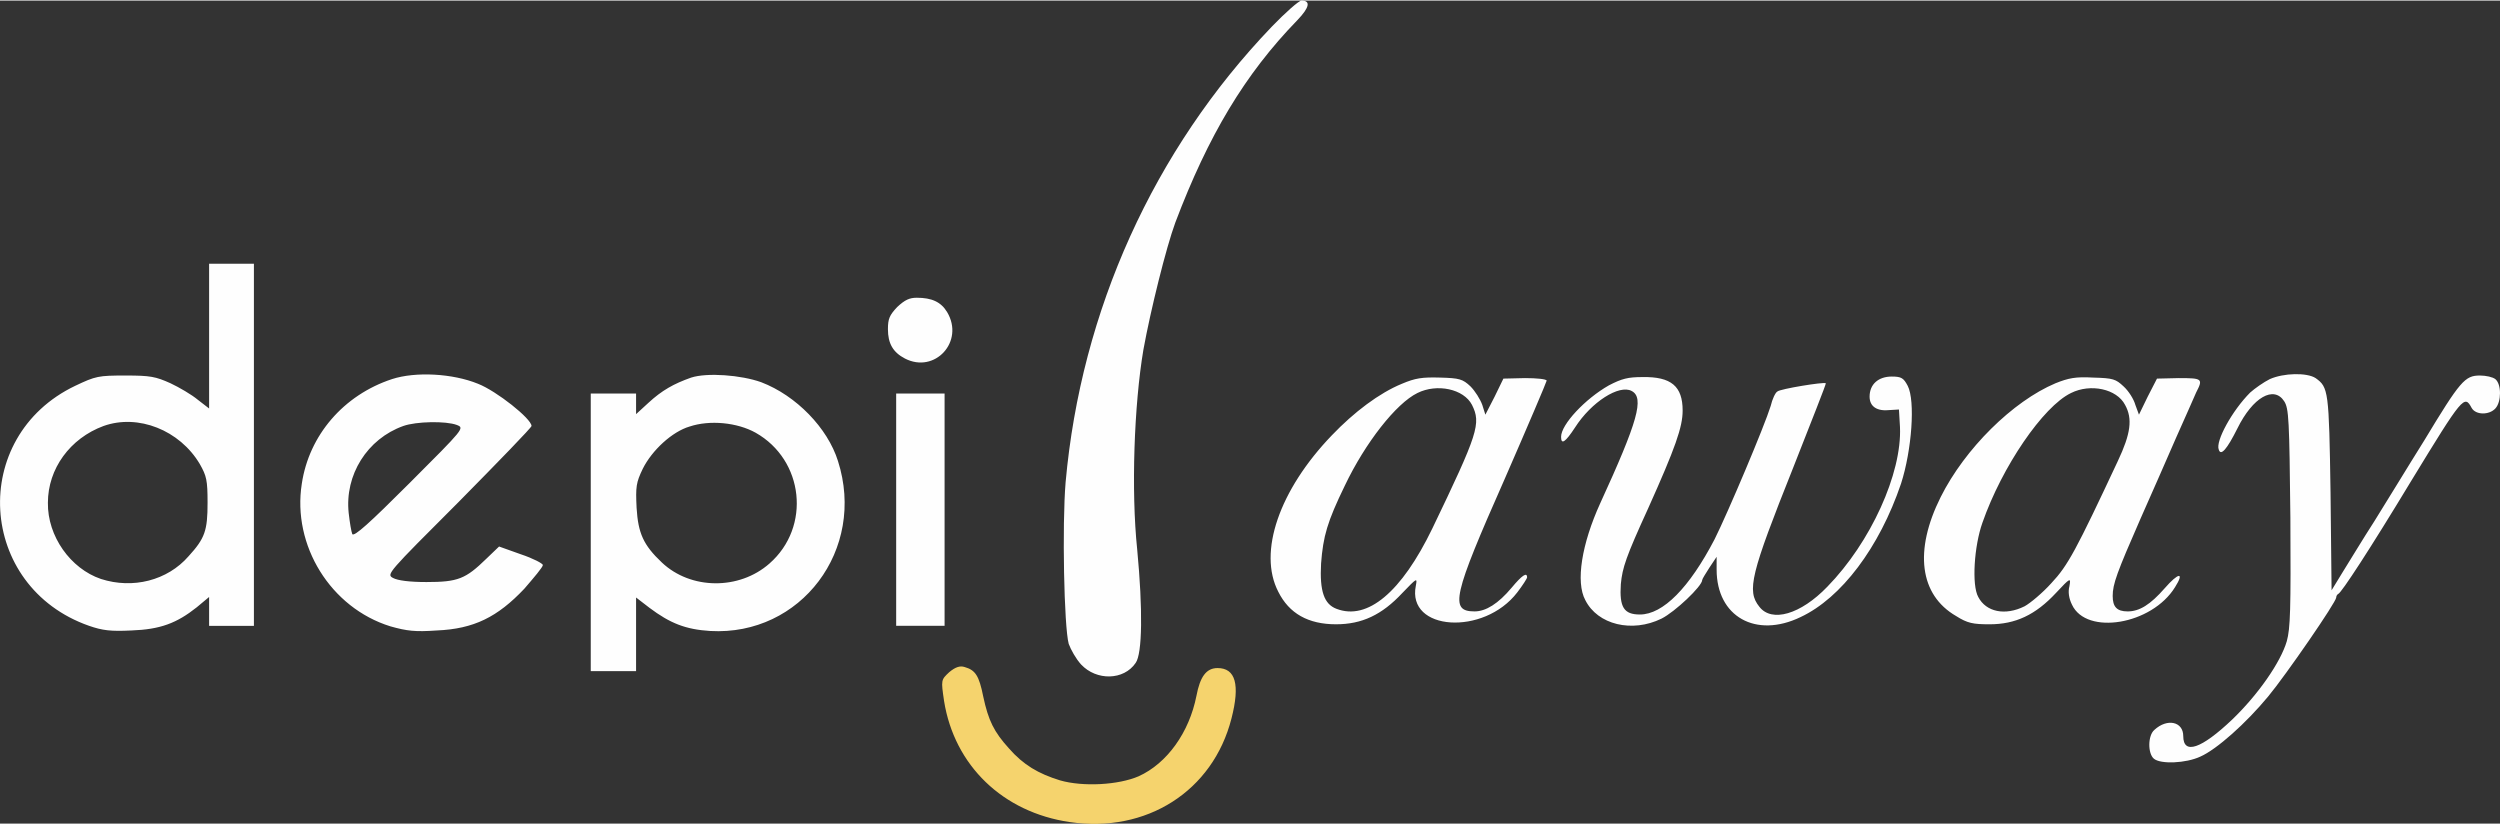 <?xml version="1.0" encoding="UTF-8"?>
<!DOCTYPE svg PUBLIC "-//W3C//DTD SVG 1.1//EN" "http://www.w3.org/Graphics/SVG/1.1/DTD/svg11.dtd">
<!-- Creator: CorelDRAW -->
<svg xmlns="http://www.w3.org/2000/svg" xml:space="preserve" width="91px" height="30px" version="1.1" style="shape-rendering:geometricPrecision; text-rendering:geometricPrecision; image-rendering:optimizeQuality; fill-rule:evenodd; clip-rule:evenodd"
viewBox="0 0 48.54 15.98"
 xmlns:xlink="http://www.w3.org/1999/xlink"
 xmlns:xodm="http://www.corel.com/coreldraw/odm/2003">
 <rect x="0" y="0" width="48.54" height="15.98" fill="#333333" stroke="none"/>
 <defs>
  <style type="text/css">
   <![CDATA[
    .fil0 {fill:#FEFEFE}
    .fil1 {fill:#F5D36D}
   ]]>
  </style>
 </defs>
 <g id="Capa_x0020_1">
  <g>
   <path class="fil0" d="M24.69 0.51c-2.29,2.39 -3.7,5.51 -4,8.84 -0.07,0.84 -0.03,2.81 0.06,3.14 0.04,0.11 0.14,0.29 0.24,0.4 0.3,0.32 0.83,0.31 1.06,-0.03 0.13,-0.18 0.14,-1.04 0.03,-2.2 -0.12,-1.15 -0.06,-2.81 0.12,-3.88 0.14,-0.77 0.44,-1.98 0.62,-2.47 0.64,-1.69 1.35,-2.88 2.37,-3.93 0.24,-0.25 0.26,-0.38 0.08,-0.38 -0.05,0 -0.31,0.23 -0.58,0.51l0 0zm-20.63 6l0 1.41 -0.22 -0.17c-0.12,-0.1 -0.36,-0.24 -0.53,-0.32 -0.29,-0.13 -0.39,-0.15 -0.87,-0.15 -0.53,0 -0.58,0.01 -0.98,0.2 -2.07,0.99 -1.9,3.9 0.27,4.66 0.26,0.09 0.42,0.11 0.82,0.09 0.56,-0.02 0.88,-0.14 1.27,-0.45l0.24 -0.2 0 0.28 0 0.28 0.44 0 0.43 0 0 -3.52 0 -3.51 -0.43 0 -0.44 0 0 1.4 0 0zm13.36 -0.56c-0.15,0.16 -0.18,0.23 -0.18,0.43 0,0.28 0.1,0.45 0.33,0.57 0.58,0.3 1.16,-0.33 0.82,-0.9 -0.12,-0.2 -0.3,-0.28 -0.59,-0.28 -0.14,0 -0.23,0.04 -0.38,0.18l0 0zm-9.81 1.4c-0.94,0.31 -1.61,1.09 -1.75,2.03 -0.19,1.2 0.56,2.41 1.72,2.77 0.32,0.09 0.48,0.11 0.9,0.08 0.72,-0.03 1.18,-0.26 1.7,-0.81 0.19,-0.22 0.36,-0.42 0.36,-0.46 0,-0.03 -0.19,-0.13 -0.43,-0.21l-0.42 -0.15 -0.25 0.24c-0.4,0.39 -0.55,0.45 -1.16,0.45 -0.33,0 -0.56,-0.03 -0.65,-0.08 -0.13,-0.07 -0.11,-0.09 1.28,-1.48 0.77,-0.78 1.41,-1.44 1.41,-1.47 0,-0.14 -0.68,-0.68 -1.04,-0.82 -0.49,-0.2 -1.21,-0.24 -1.67,-0.09l0 0zm5.81 -0.03c-0.34,0.12 -0.57,0.25 -0.83,0.49l-0.24 0.22 0 -0.2 0 -0.2 -0.44 0 -0.44 0 0 2.7 0 2.69 0.44 0 0.44 0 0 -0.72 0 -0.71 0.26 0.2c0.4,0.3 0.7,0.42 1.18,0.45 1.76,0.1 3.03,-1.58 2.48,-3.3 -0.2,-0.64 -0.81,-1.27 -1.49,-1.53 -0.39,-0.14 -1.05,-0.19 -1.36,-0.09l0 0zm30.65 0.03c-0.12,0.06 -0.29,0.18 -0.38,0.26 -0.35,0.35 -0.68,0.95 -0.61,1.11 0.04,0.13 0.16,-0.01 0.36,-0.41 0.3,-0.61 0.71,-0.84 0.91,-0.53 0.09,0.14 0.1,0.35 0.12,2.26 0.01,1.78 0,2.15 -0.07,2.4 -0.12,0.41 -0.56,1.04 -1.06,1.52 -0.6,0.57 -0.95,0.69 -0.95,0.32 0,-0.28 -0.31,-0.35 -0.56,-0.12 -0.13,0.11 -0.13,0.46 -0.01,0.56 0.13,0.11 0.62,0.09 0.9,-0.04 0.32,-0.14 0.89,-0.65 1.32,-1.17 0.34,-0.41 1.32,-1.83 1.32,-1.92 0,-0.03 0.02,-0.06 0.04,-0.07 0.06,-0.02 0.61,-0.86 1.42,-2.2 1,-1.64 1.03,-1.67 1.17,-1.41 0.08,0.14 0.34,0.14 0.46,0.01 0.12,-0.13 0.12,-0.47 0,-0.57 -0.05,-0.04 -0.18,-0.07 -0.3,-0.07 -0.29,0 -0.38,0.1 -1.08,1.26 -0.32,0.51 -0.75,1.22 -0.97,1.57 -0.22,0.34 -0.49,0.79 -0.61,0.98l-0.22 0.36 -0.02 -1.89c-0.03,-1.99 -0.04,-2.05 -0.29,-2.23 -0.17,-0.11 -0.62,-0.1 -0.89,0.02l0 0zm-16.85 0.09c-0.44,0.18 -0.93,0.55 -1.36,1 -1.02,1.06 -1.44,2.27 -1.04,3.04 0.21,0.42 0.58,0.63 1.12,0.63 0.5,0 0.89,-0.18 1.29,-0.61 0.28,-0.29 0.29,-0.3 0.26,-0.14 -0.18,0.88 1.32,0.98 1.97,0.13 0.1,-0.13 0.19,-0.27 0.19,-0.29 0,-0.11 -0.1,-0.04 -0.3,0.2 -0.26,0.31 -0.5,0.46 -0.72,0.46 -0.49,0 -0.42,-0.3 0.58,-2.56 0.45,-1.03 0.82,-1.9 0.82,-1.92 0,-0.03 -0.19,-0.05 -0.42,-0.05l-0.42 0.01 -0.17 0.35 -0.18 0.35 -0.06 -0.19c-0.04,-0.11 -0.14,-0.27 -0.23,-0.36 -0.15,-0.14 -0.21,-0.16 -0.59,-0.17 -0.35,-0.01 -0.48,0.01 -0.74,0.12l0 0zm4.02 0.03c-0.46,0.26 -0.93,0.76 -0.93,1 0,0.16 0.08,0.11 0.27,-0.18 0.32,-0.5 0.86,-0.84 1.1,-0.71 0.25,0.13 0.12,0.59 -0.61,2.18 -0.36,0.79 -0.48,1.53 -0.29,1.88 0.24,0.48 0.91,0.64 1.48,0.36 0.26,-0.13 0.79,-0.63 0.79,-0.75 0,-0.02 0.07,-0.13 0.14,-0.24l0.14 -0.21 0 0.25c0,0.91 0.76,1.34 1.63,0.92 0.79,-0.37 1.53,-1.35 1.95,-2.59 0.21,-0.65 0.28,-1.61 0.13,-1.9 -0.08,-0.15 -0.12,-0.18 -0.31,-0.18 -0.26,0 -0.43,0.15 -0.43,0.39 0,0.19 0.14,0.29 0.4,0.26l0.17 -0.01 0.02 0.34c0.04,0.9 -0.57,2.24 -1.41,3.1 -0.52,0.54 -1.08,0.7 -1.32,0.39 -0.25,-0.31 -0.17,-0.63 0.66,-2.71 0.35,-0.89 0.64,-1.62 0.63,-1.63 -0.03,-0.03 -0.89,0.11 -0.94,0.16 -0.04,0.02 -0.1,0.15 -0.13,0.28 -0.12,0.39 -0.83,2.07 -1.09,2.59 -0.49,0.94 -1,1.46 -1.45,1.46 -0.31,0 -0.4,-0.14 -0.37,-0.59 0.03,-0.32 0.1,-0.53 0.53,-1.47 0.53,-1.18 0.67,-1.58 0.67,-1.9 0,-0.47 -0.22,-0.66 -0.78,-0.65 -0.28,0 -0.4,0.03 -0.65,0.16l0 0zm8.67 -0.04c-0.83,0.35 -1.76,1.27 -2.23,2.21 -0.52,1.04 -0.41,1.9 0.3,2.31 0.22,0.14 0.33,0.16 0.65,0.16 0.5,0 0.89,-0.18 1.29,-0.61 0.28,-0.3 0.29,-0.3 0.26,-0.13 -0.03,0.11 -0.01,0.24 0.05,0.36 0.28,0.6 1.55,0.39 2,-0.34 0.19,-0.3 0.07,-0.29 -0.2,0.02 -0.28,0.32 -0.49,0.45 -0.72,0.45 -0.21,0 -0.29,-0.09 -0.29,-0.3 0,-0.23 0.08,-0.45 0.54,-1.5 0.21,-0.47 0.52,-1.18 0.69,-1.57 0.18,-0.4 0.35,-0.79 0.39,-0.88 0.14,-0.27 0.12,-0.28 -0.34,-0.28l-0.42 0.01 -0.18 0.35 -0.17 0.35 -0.07 -0.19c-0.03,-0.11 -0.13,-0.27 -0.23,-0.36 -0.15,-0.14 -0.2,-0.16 -0.59,-0.17 -0.34,-0.02 -0.48,0.01 -0.73,0.11l0 0zm-12.39 0.19c-0.41,0.2 -1.01,0.96 -1.41,1.8 -0.34,0.7 -0.42,0.98 -0.46,1.51 -0.03,0.54 0.06,0.79 0.3,0.88 0.6,0.23 1.26,-0.32 1.86,-1.56 0.89,-1.85 0.95,-2.04 0.77,-2.4 -0.16,-0.31 -0.68,-0.42 -1.06,-0.23l0 0zm12.69 0c-0.54,0.26 -1.34,1.43 -1.72,2.52 -0.16,0.45 -0.21,1.21 -0.08,1.44 0.15,0.29 0.52,0.37 0.9,0.18 0.11,-0.06 0.35,-0.26 0.52,-0.45 0.32,-0.34 0.48,-0.64 1.29,-2.37 0.25,-0.53 0.29,-0.82 0.14,-1.09 -0.16,-0.31 -0.67,-0.42 -1.05,-0.23l0 0zm-22.81 2.27l0 2.25 0.47 0 0.47 0 0 -2.25 0 -2.26 -0.47 0 -0.47 0 0 2.26 0 0zm-15.39 -1.63c-0.65,0.24 -1.08,0.83 -1.08,1.49 -0.01,0.65 0.44,1.28 1.03,1.48 0.62,0.2 1.29,0.03 1.7,-0.44 0.32,-0.35 0.37,-0.5 0.37,-1.04 0,-0.44 -0.02,-0.52 -0.15,-0.75 -0.39,-0.66 -1.2,-0.98 -1.87,-0.74l0 0zm5.82 0c-0.7,0.25 -1.14,0.95 -1.06,1.69 0.02,0.18 0.05,0.36 0.07,0.41 0.04,0.05 0.33,-0.21 1.11,-0.99 1.07,-1.07 1.07,-1.07 0.92,-1.13 -0.21,-0.08 -0.79,-0.07 -1.04,0.02l0 0zm5.56 0.01c-0.34,0.1 -0.73,0.46 -0.91,0.82 -0.13,0.27 -0.14,0.35 -0.12,0.76 0.03,0.49 0.13,0.72 0.49,1.06 0.56,0.53 1.5,0.54 2.09,0.02 0.81,-0.71 0.67,-2.01 -0.27,-2.54 -0.36,-0.2 -0.89,-0.25 -1.28,-0.12z"/>
  </g>
  <path class="fil1" d="M18.43 13.04c-0.16,0.15 -0.16,0.15 -0.1,0.56 0.2,1.25 1.14,2.16 2.44,2.35 1.49,0.22 2.78,-0.6 3.14,-2.01 0.17,-0.66 0.08,-0.98 -0.27,-0.98 -0.22,0 -0.34,0.17 -0.41,0.54 -0.14,0.71 -0.57,1.31 -1.12,1.56 -0.39,0.17 -1.08,0.21 -1.53,0.08 -0.42,-0.13 -0.71,-0.3 -0.99,-0.62 -0.29,-0.32 -0.4,-0.54 -0.5,-1.01 -0.08,-0.4 -0.15,-0.51 -0.36,-0.57 -0.09,-0.03 -0.18,0 -0.3,0.1z"/>
 </g>
</svg>
